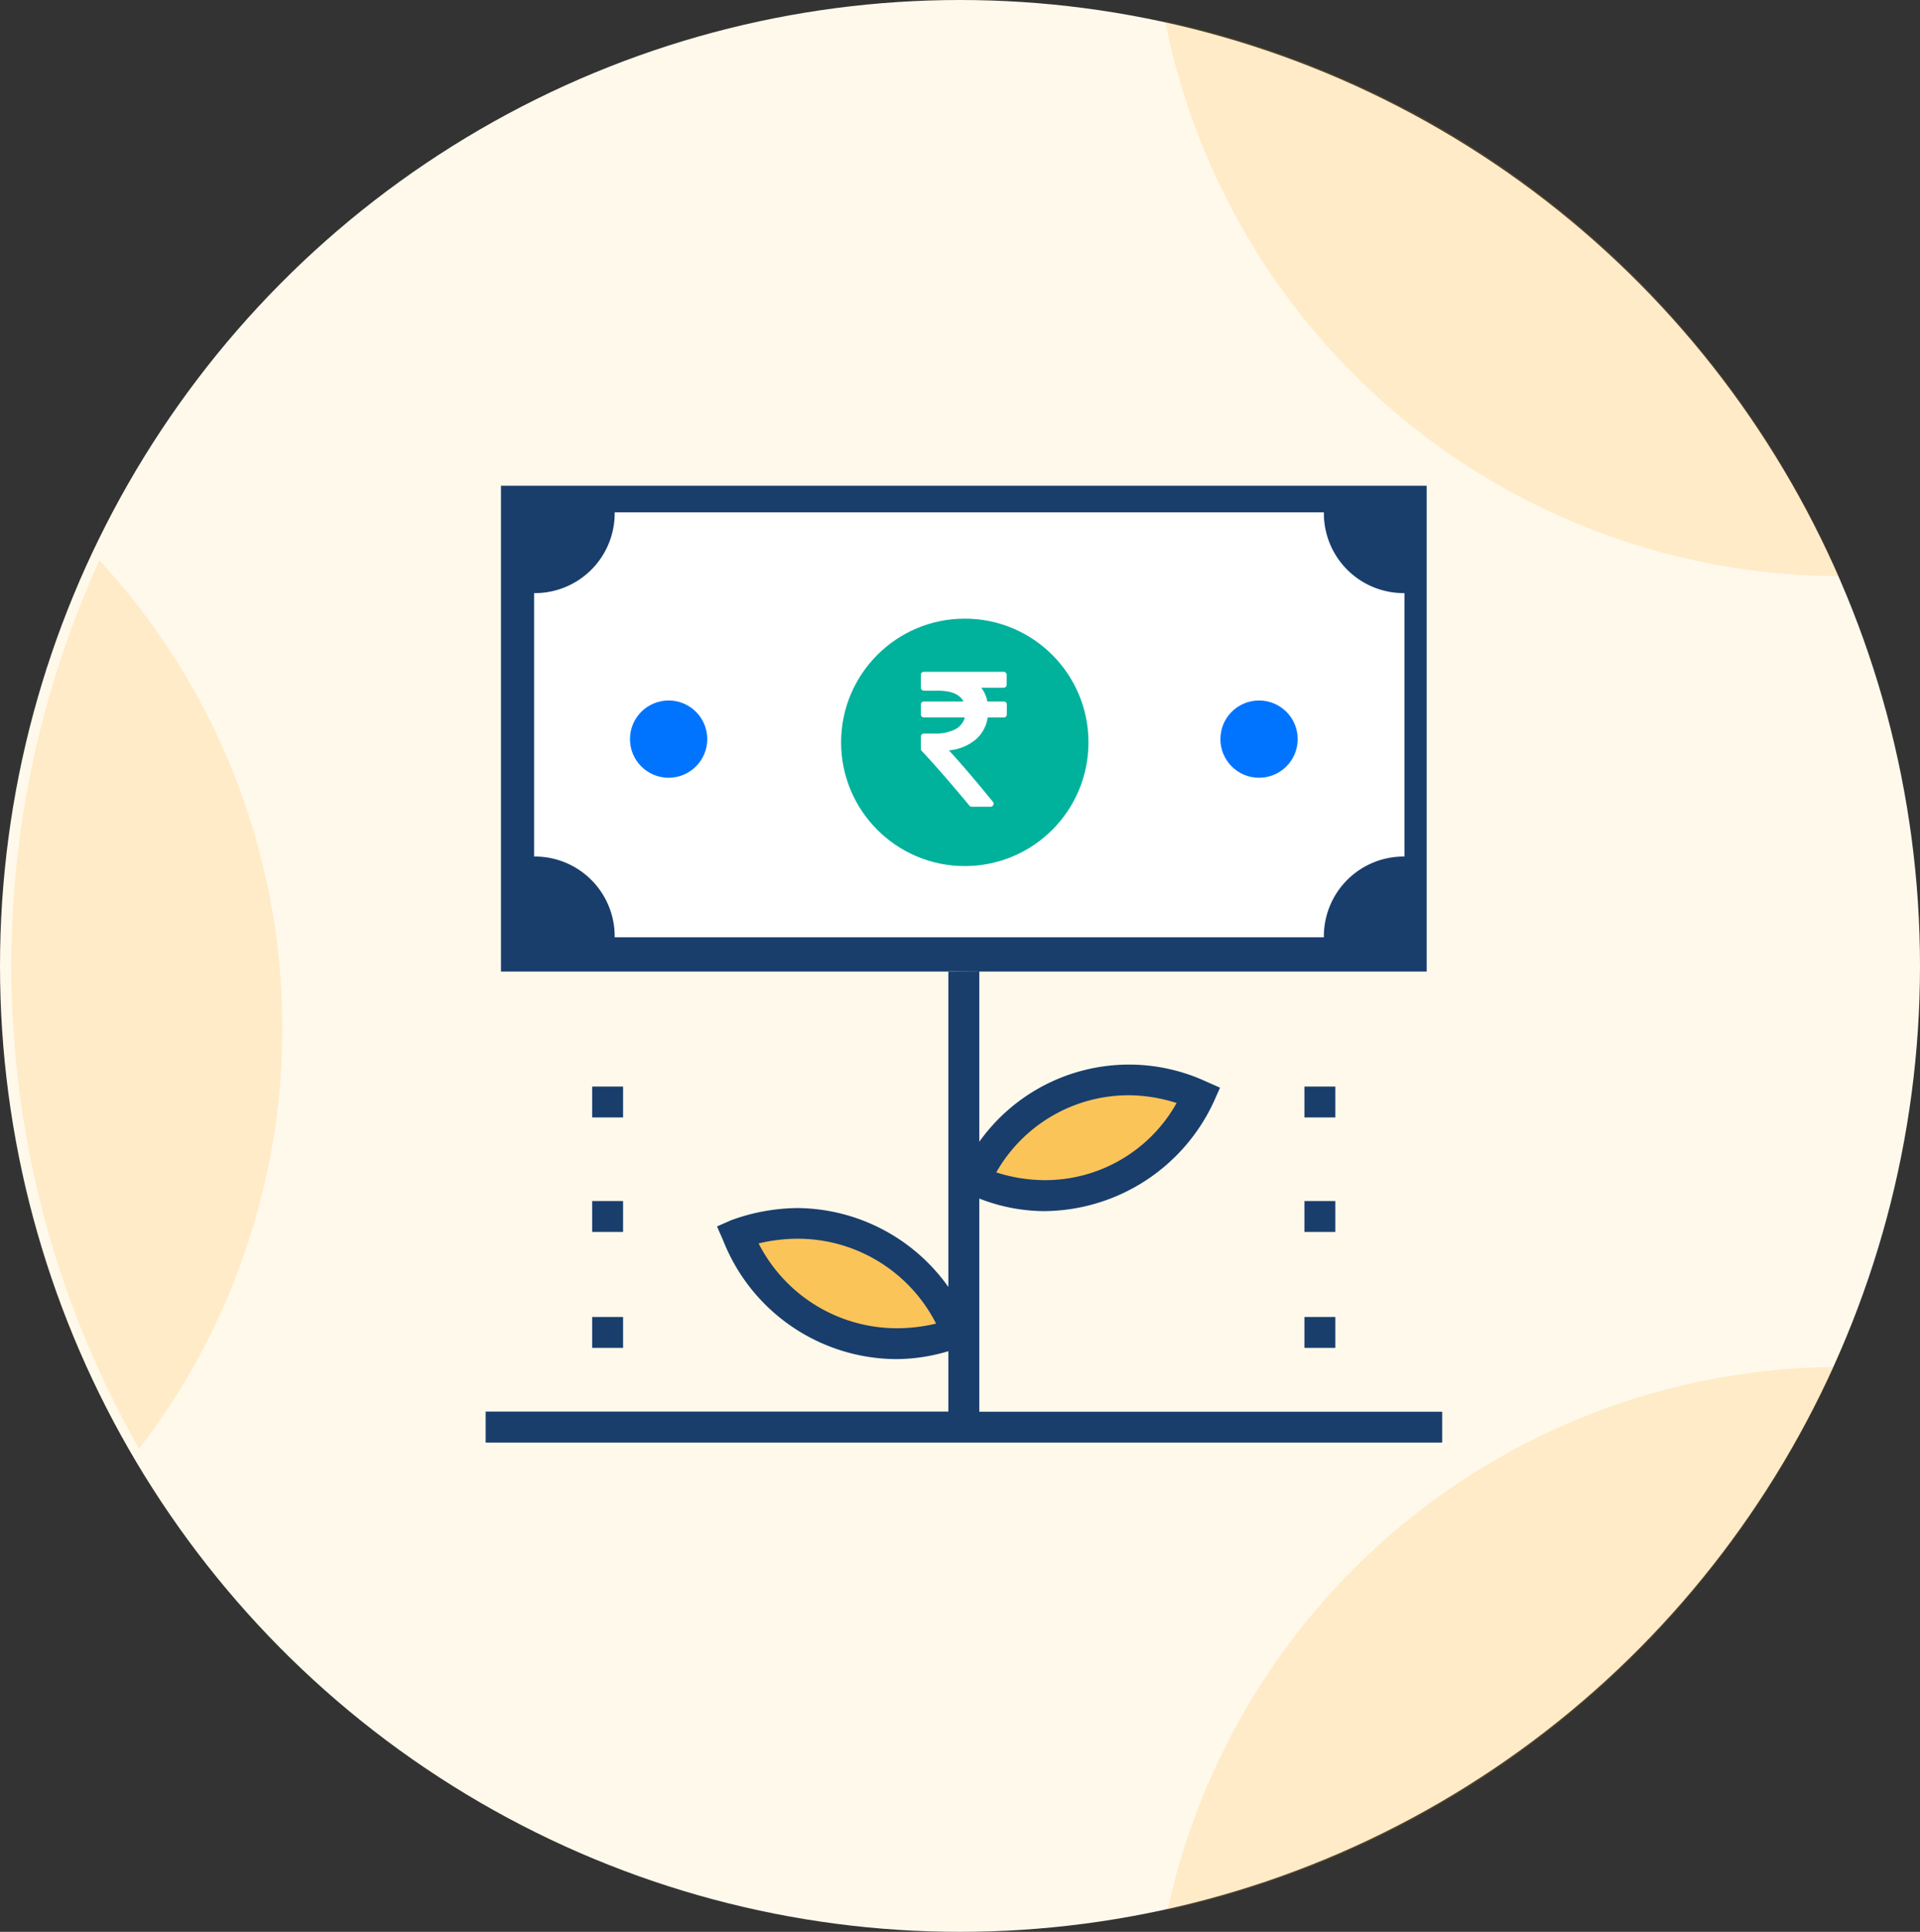<svg xmlns="http://www.w3.org/2000/svg" xmlns:xlink="http://www.w3.org/1999/xlink" width="170" height="171.006" viewBox="0 0 170 171.006"><rect x="0" y="0" width="170" height="171.006" fill="#333333" stroke="none"/><defs><style>.a{fill:#fff9eb;}.b{clip-path:url(#a);}.c{fill:#f90;opacity:0.15;}.d{fill:#4fbf9f;}.e{fill:#fff;}.f{fill:#fbc458;}.g{fill:#193e6c;}.h{fill:#00b19c;}.i{fill:#0074ff;}</style><clipPath id="a"><ellipse class="a" cx="84.5" cy="85.5" rx="84.5" ry="85.5" transform="translate(1131 2447)"/></clipPath></defs><g transform="translate(-1130 -3041)"><ellipse class="a" cx="85" cy="85.503" rx="85" ry="85.503" transform="translate(1130 3041)"/><g class="b" transform="translate(0 594)"><circle class="c" cx="61" cy="61" r="61" transform="translate(1033 2477)"/><circle class="c" cx="61" cy="61" r="61" transform="translate(1232 2376)"/><circle class="c" cx="61" cy="61" r="61" transform="translate(1232 2568)"/></g><g transform="translate(1171.832 3082)"><path class="d" d="M30.9,60.06V37.743A6.762,6.762,0,0,0,37.727,30.9h60.09a6.762,6.762,0,0,0,6.826,6.842V60.06A6.762,6.762,0,0,0,97.817,66.9H37.727A6.762,6.762,0,0,0,30.9,60.06Z" transform="translate(-24.265 -24.411)"/><g transform="translate(13.948 13.475)"><circle class="e" cx="10.951" cy="10.951" r="10.951" transform="translate(18.609)"/><circle class="e" cx="3.421" cy="3.421" r="3.421" transform="translate(52.277 7.529)"/><circle class="e" cx="3.421" cy="3.421" r="3.421" transform="translate(0 7.529)"/><path class="f" d="M202.15,259.373A15.043,15.043,0,0,0,222,251.843h0a15.043,15.043,0,0,0-19.854,7.53Z" transform="translate(-171.631 -209.007)"/><path class="f" d="M106.925,308.824a15.141,15.141,0,0,0,19.439,8.761h0a15.092,15.092,0,0,0-19.439-8.761Z" transform="translate(-97.492 -253.706)"/></g><path class="g" d="M42.136,45.306v27.94a16.535,16.535,0,0,0-13.385-6.985,17.514,17.514,0,0,0-5.871,1.086l-1.229.543.543,1.229a16.569,16.569,0,0,0,15.3,10.513,16.236,16.236,0,0,0,4.642-.7v5.342H1.168v2.743H85.86V84.288H44.878V65.419a15.914,15.914,0,0,0,5.742,1.114,16.683,16.683,0,0,0,15.027-9.7l.543-1.229-1.229-.543A16.283,16.283,0,0,0,44.878,60.39V45.32ZM37.493,76.9A13.745,13.745,0,0,1,25.337,69.39a14.987,14.987,0,0,1,3.557-.414A13.745,13.745,0,0,1,41.05,76.489,15.114,15.114,0,0,1,37.493,76.9ZM58.12,56.276a14.24,14.24,0,0,1,4.228.686A13.34,13.34,0,0,1,50.607,63.79a14.24,14.24,0,0,1-4.228-.686A13.492,13.492,0,0,1,58.12,56.276ZM2.525,2.324H84.489v43H2.525Z" transform="translate(0 -0.324)"/><g transform="translate(5.46 4.353)"><path class="e" d="M30.9,61.368V38.05A7.066,7.066,0,0,0,38.034,30.9h62.793a7.066,7.066,0,0,0,7.133,7.149V61.368a7.066,7.066,0,0,0-7.133,7.149H38.034A7.066,7.066,0,0,0,30.9,61.368Z" transform="translate(-30.901 -30.901)"/></g><g transform="translate(13.948 13.763)"><circle class="h" cx="10.951" cy="10.951" r="10.951" transform="translate(18.693)"/><circle class="i" cx="3.421" cy="3.421" r="3.421" transform="translate(52.277 7.242)"/><circle class="i" cx="3.421" cy="3.421" r="3.421" transform="translate(0 7.242)"/><g transform="translate(25.751 4.705)"><path class="e" d="M80.348,2.706a.264.264,0,0,0-.2-.076H78.7a2.936,2.936,0,0,0-.543-1.222h1.977a.261.261,0,0,0,.271-.271V.271A.261.261,0,0,0,80.136,0H73.077a.261.261,0,0,0-.271.271V1.4a.275.275,0,0,0,.271.271h1.23q1.79,0,2.274.959h-3.5a.261.261,0,0,0-.271.271v.865a.261.261,0,0,0,.271.271H76.7A1.658,1.658,0,0,1,75.83,5.1a3.829,3.829,0,0,1-1.8.365h-.95a.275.275,0,0,0-.271.271V6.812A.254.254,0,0,0,72.882,7q1.629,1.731,4.225,4.844a.25.25,0,0,0,.212.1h1.654a.246.246,0,0,0,.246-.153.232.232,0,0,0-.034-.288q-2.477-3.037-3.894-4.547a4.3,4.3,0,0,0,2.342-.933,3.172,3.172,0,0,0,1.094-1.985h1.425a.261.261,0,0,0,.271-.271V2.9A.264.264,0,0,0,80.348,2.706Z" transform="translate(-72.806)"/></g></g><g transform="translate(10.602 55.181)"><rect class="g" width="2.734" height="2.734" transform="translate(63.063)"/><rect class="g" width="2.734" height="2.734" transform="translate(63.063 10.135)"/><rect class="g" width="2.734" height="2.734" transform="translate(63.063 20.398)"/><rect class="g" width="2.734" height="2.734"/><rect class="g" width="2.734" height="2.734" transform="translate(0 10.135)"/><rect class="g" width="2.734" height="2.734" transform="translate(0 20.398)"/></g></g></g></svg>